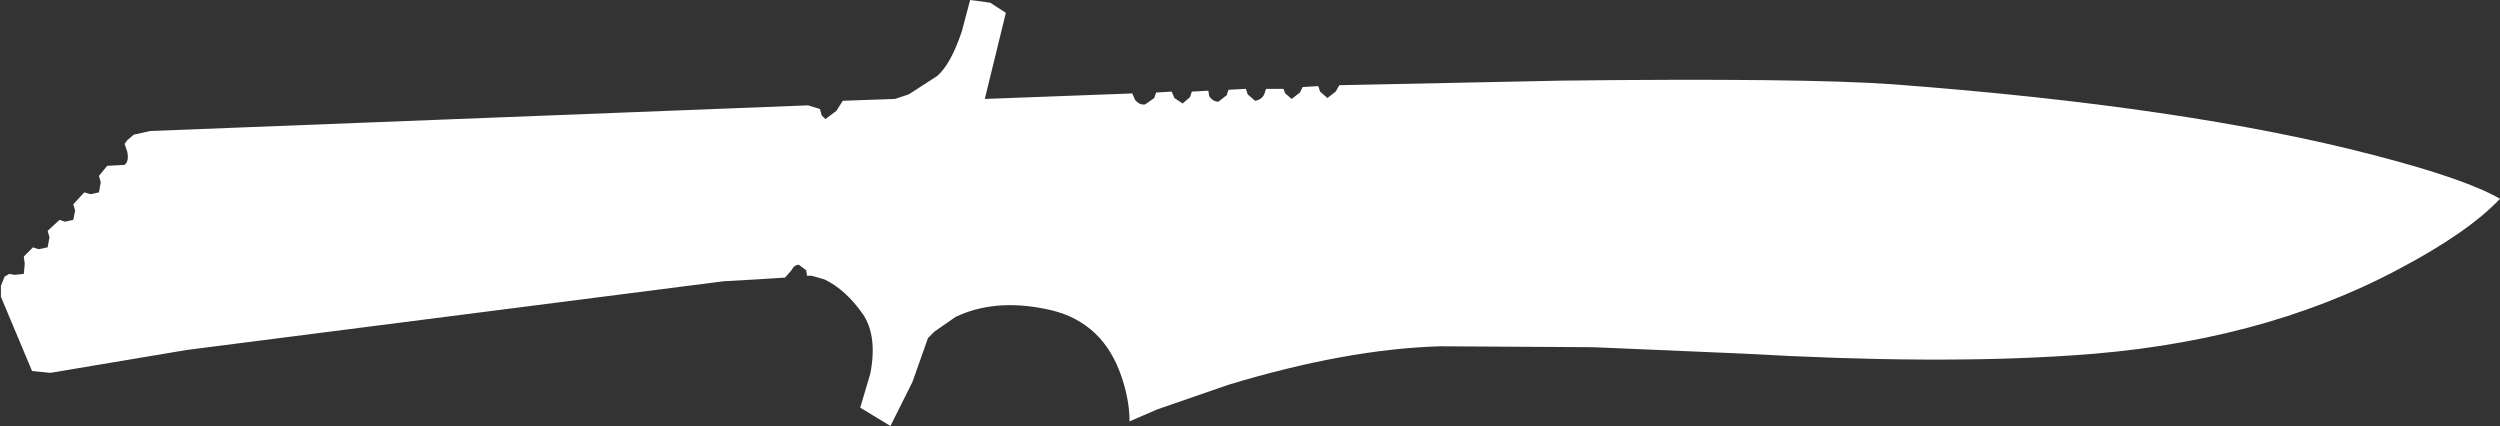 <?xml version="1.0" encoding="UTF-8" standalone="no"?>
<svg xmlns:ffdec="https://www.free-decompiler.com/flash" xmlns:xlink="http://www.w3.org/1999/xlink" ffdec:objectType="shape" height="23.25px" width="136.45px" xmlns="http://www.w3.org/2000/svg">
  <rect width="100%" height="100%" fill="#333333" stroke="none"/>
  <g transform="matrix(1.0, 0.0, 0.0, 1.0, -0.25, -0.25)">
    <path d="M136.7 11.1 Q134.95 12.95 131.15 14.95 123.55 19.0 113.3 19.65 105.9 20.15 95.4 19.55 L87.2 19.2 78.85 19.15 Q73.75 19.3 67.3 21.25 L63.4 22.6 61.9 23.25 Q61.9 21.95 61.35 20.5 60.25 17.65 57.25 17.1 54.5 16.55 52.4 17.55 L51.25 18.35 50.9 18.7 50.05 21.1 48.85 23.5 47.2 22.5 47.75 20.65 Q48.15 18.6 47.35 17.4 46.4 16.05 45.25 15.5 L44.55 15.3 44.3 15.3 44.25 15.0 43.85 14.7 Q43.6 14.7 43.45 15.0 L43.1 15.4 41.55 15.5 39.75 15.6 10.45 19.35 3.0 20.6 2.0 20.5 0.3 16.45 0.3 15.85 0.5 15.35 0.75 15.2 1.05 15.25 1.55 15.2 1.6 14.65 1.55 14.25 2.05 13.75 2.35 13.85 2.85 13.75 2.95 13.2 2.85 12.85 3.5 12.25 3.8 12.35 4.25 12.25 4.35 11.75 4.25 11.4 4.85 10.75 5.2 10.85 5.65 10.75 5.75 10.2 5.65 9.85 6.1 9.3 7.05 9.25 Q7.3 9.05 7.2 8.55 L7.05 8.1 7.2 7.9 7.55 7.6 8.45 7.4 44.35 6.0 45.0 6.2 45.1 6.55 45.3 6.75 45.9 6.3 46.25 5.75 49.1 5.65 49.85 5.4 51.4 4.4 Q52.15 3.75 52.75 1.95 L53.2 0.25 53.6 0.3 54.3 0.4 55.15 0.95 54.0 5.65 62.05 5.35 62.2 5.7 Q62.45 6.0 62.75 5.95 L63.25 5.6 63.35 5.3 64.2 5.25 64.35 5.6 64.8 5.9 65.2 5.55 65.3 5.25 66.2 5.2 66.25 5.5 Q66.45 5.8 66.75 5.8 L67.2 5.45 67.3 5.15 68.25 5.1 68.35 5.4 68.75 5.75 Q69.1 5.7 69.25 5.4 L69.35 5.1 70.3 5.1 70.4 5.35 70.75 5.65 71.2 5.3 71.35 5.0 72.2 4.95 72.3 5.25 72.7 5.6 73.15 5.25 73.35 4.9 85.5 4.65 Q98.65 4.5 103.55 4.85 119.55 6.05 129.75 8.7 134.8 10.0 136.7 11.1" fill="#ffffff" fill-rule="evenodd" stroke="none"/>
  </g>
</svg>
